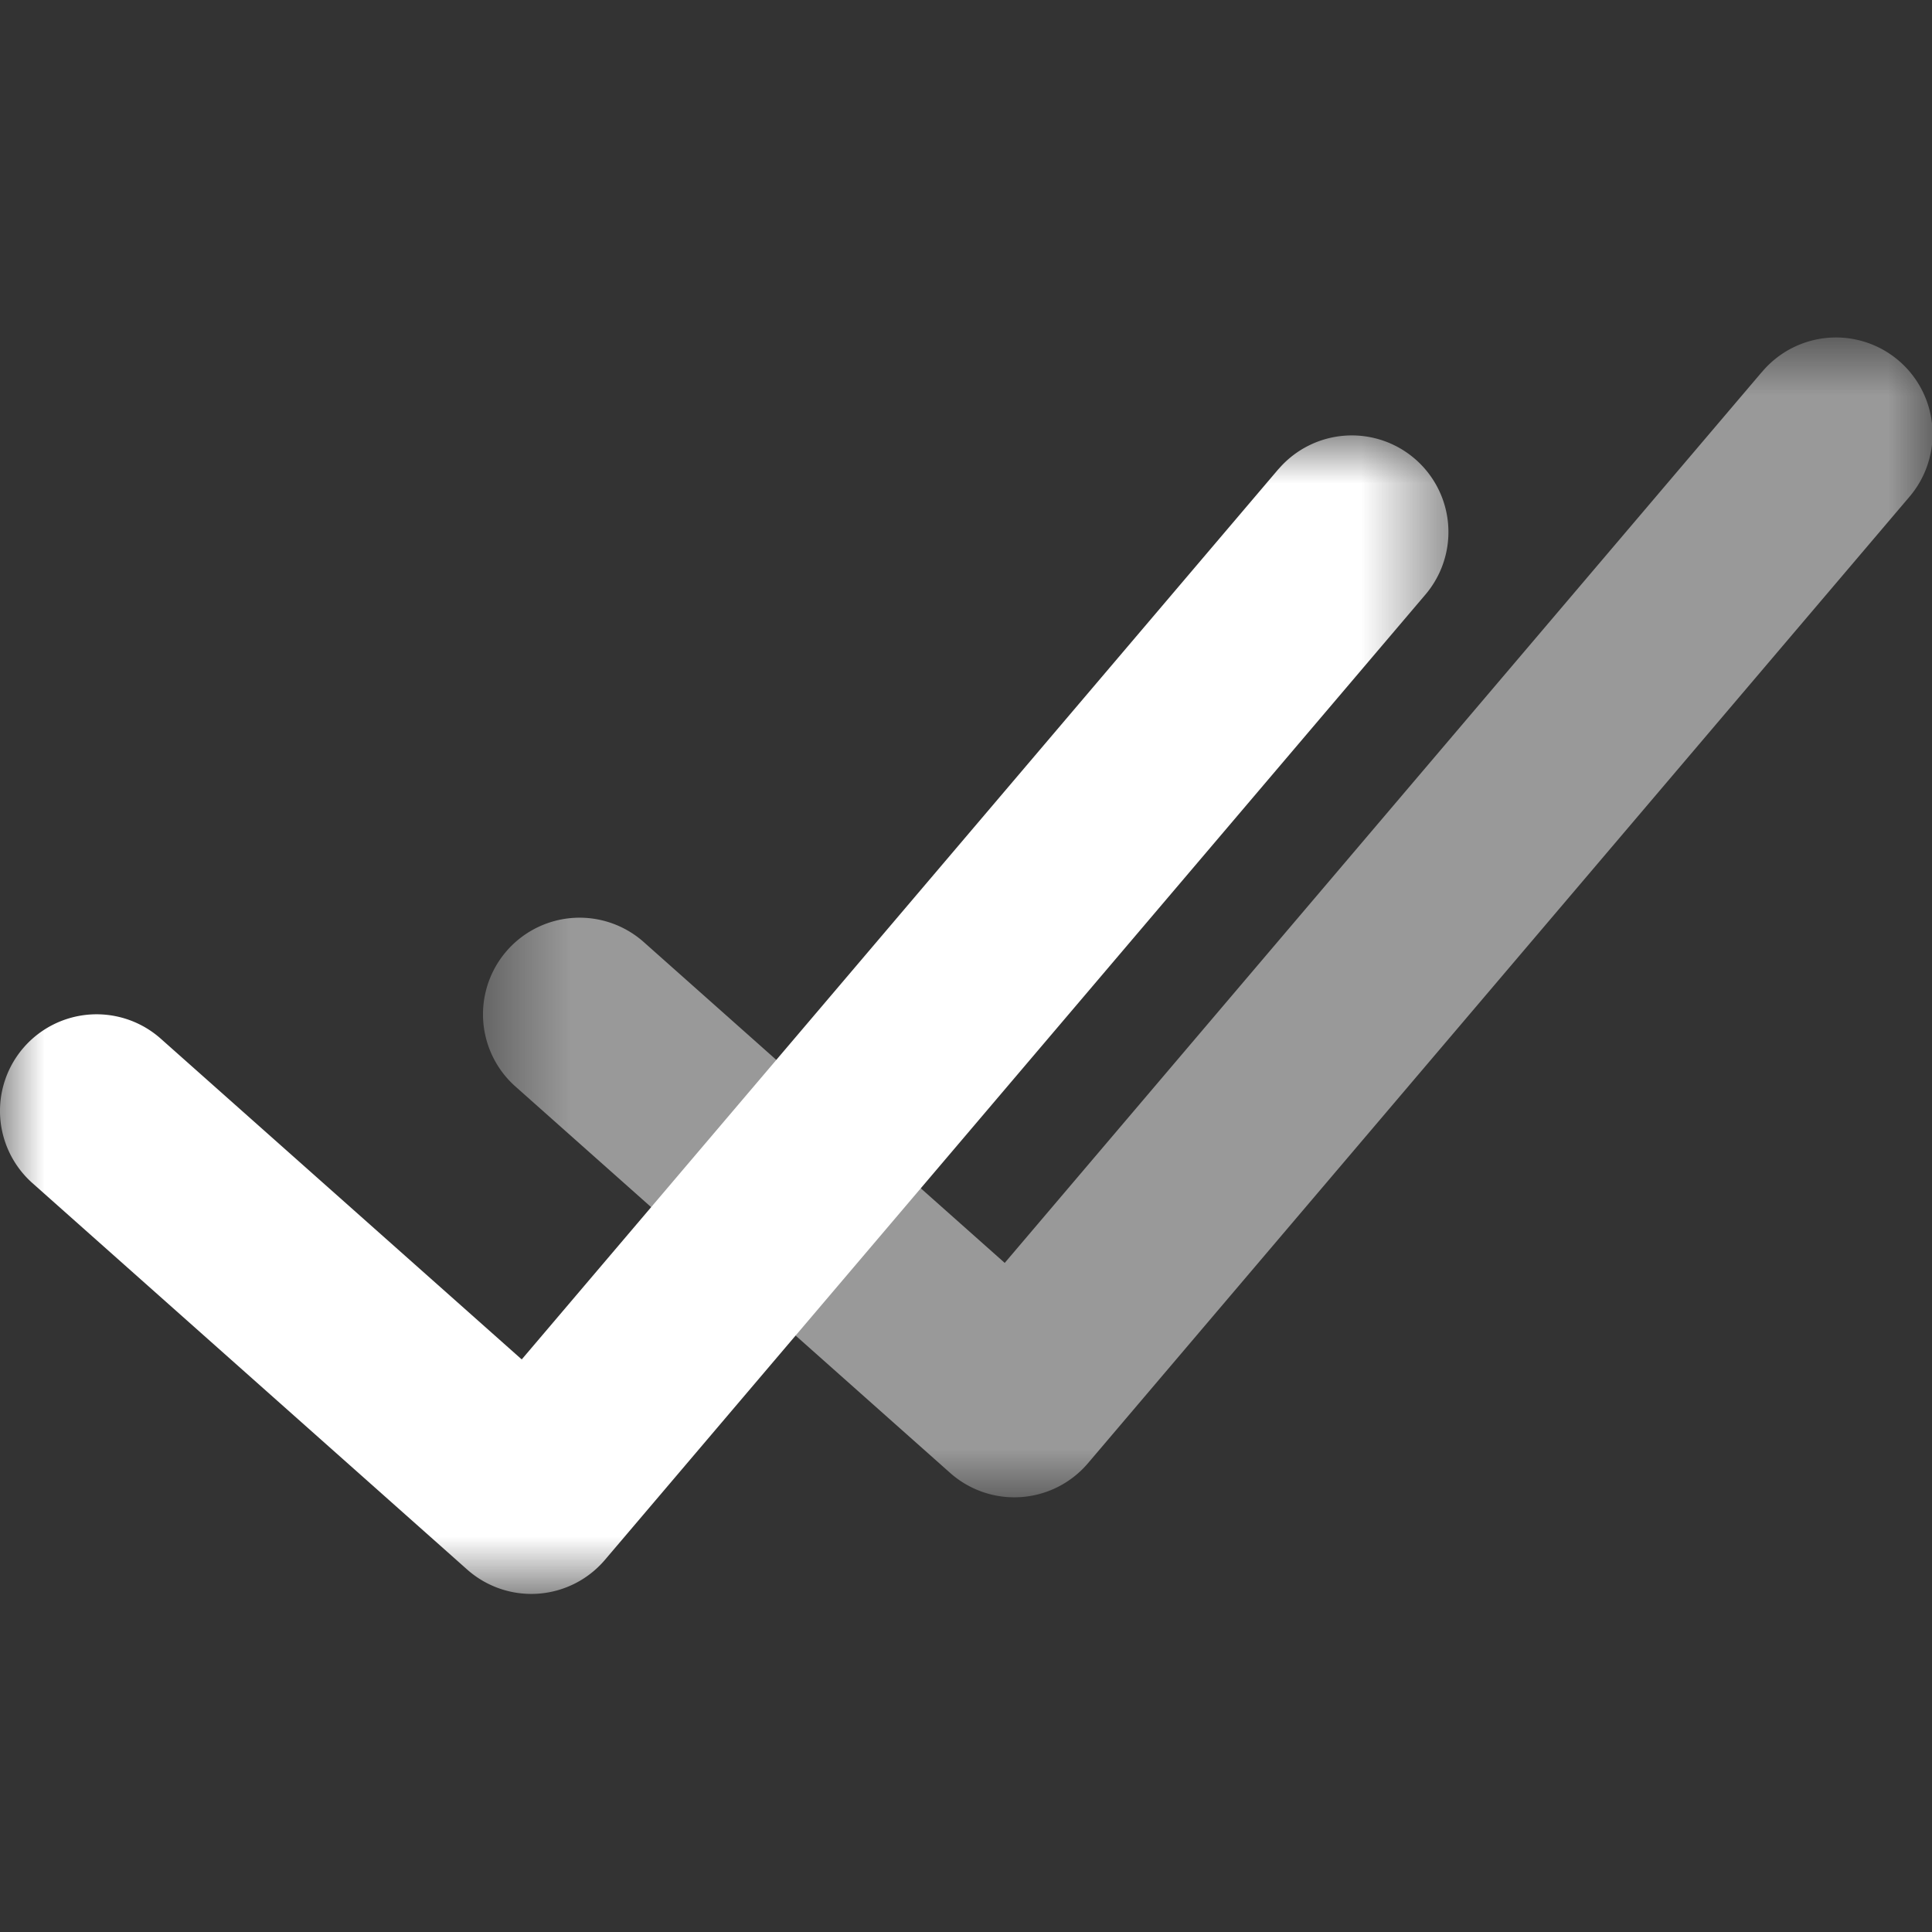 <svg xmlns="http://www.w3.org/2000/svg" width="22" height="22" fill="none" viewBox="0 0 22 22">
  <rect x="0" y="0" width="22" height="22" fill="#333333" stroke="none"/>
  <mask id="a" width="17" height="15" x="5" y="3" maskUnits="userSpaceOnUse" style="mask-type:alpha">
    <path fill="#fff" fill-rule="evenodd" d="M5.5 3.85H22v13.2H5.5V3.85Z" clip-rule="evenodd"/>
  </mask>
  <g mask="url(#a)">
    <path fill="#fff" fill-opacity=".5" fill-rule="evenodd" d="M20.062 4.238a1.1 1.1 0 1 1 1.676 1.425l-9.35 11a1.1 1.1 0 0 1-1.569.109l-4.95-4.4a1.1 1.1 0 1 1 1.462-1.644l4.11 3.653 8.62-10.143Z" clip-rule="evenodd"/>
  </g>
  <mask id="b" width="17" height="15" x="0" y="4" maskUnits="userSpaceOnUse" style="mask-type:alpha">
    <path fill="#fff" fill-rule="evenodd" d="M0 4.95h16.5v13.2H0V4.95Z" clip-rule="evenodd"/>
  </mask>
  <g mask="url(#b)">
    <path fill="#fff" fill-rule="evenodd" d="M14.562 5.338a1.1 1.1 0 0 1 1.676 1.425l-9.35 11a1.1 1.1 0 0 1-1.569.109l-4.95-4.4a1.1 1.1 0 1 1 1.462-1.644l4.11 3.652 8.62-10.142Z" clip-rule="evenodd"/>
  </g>
</svg>
